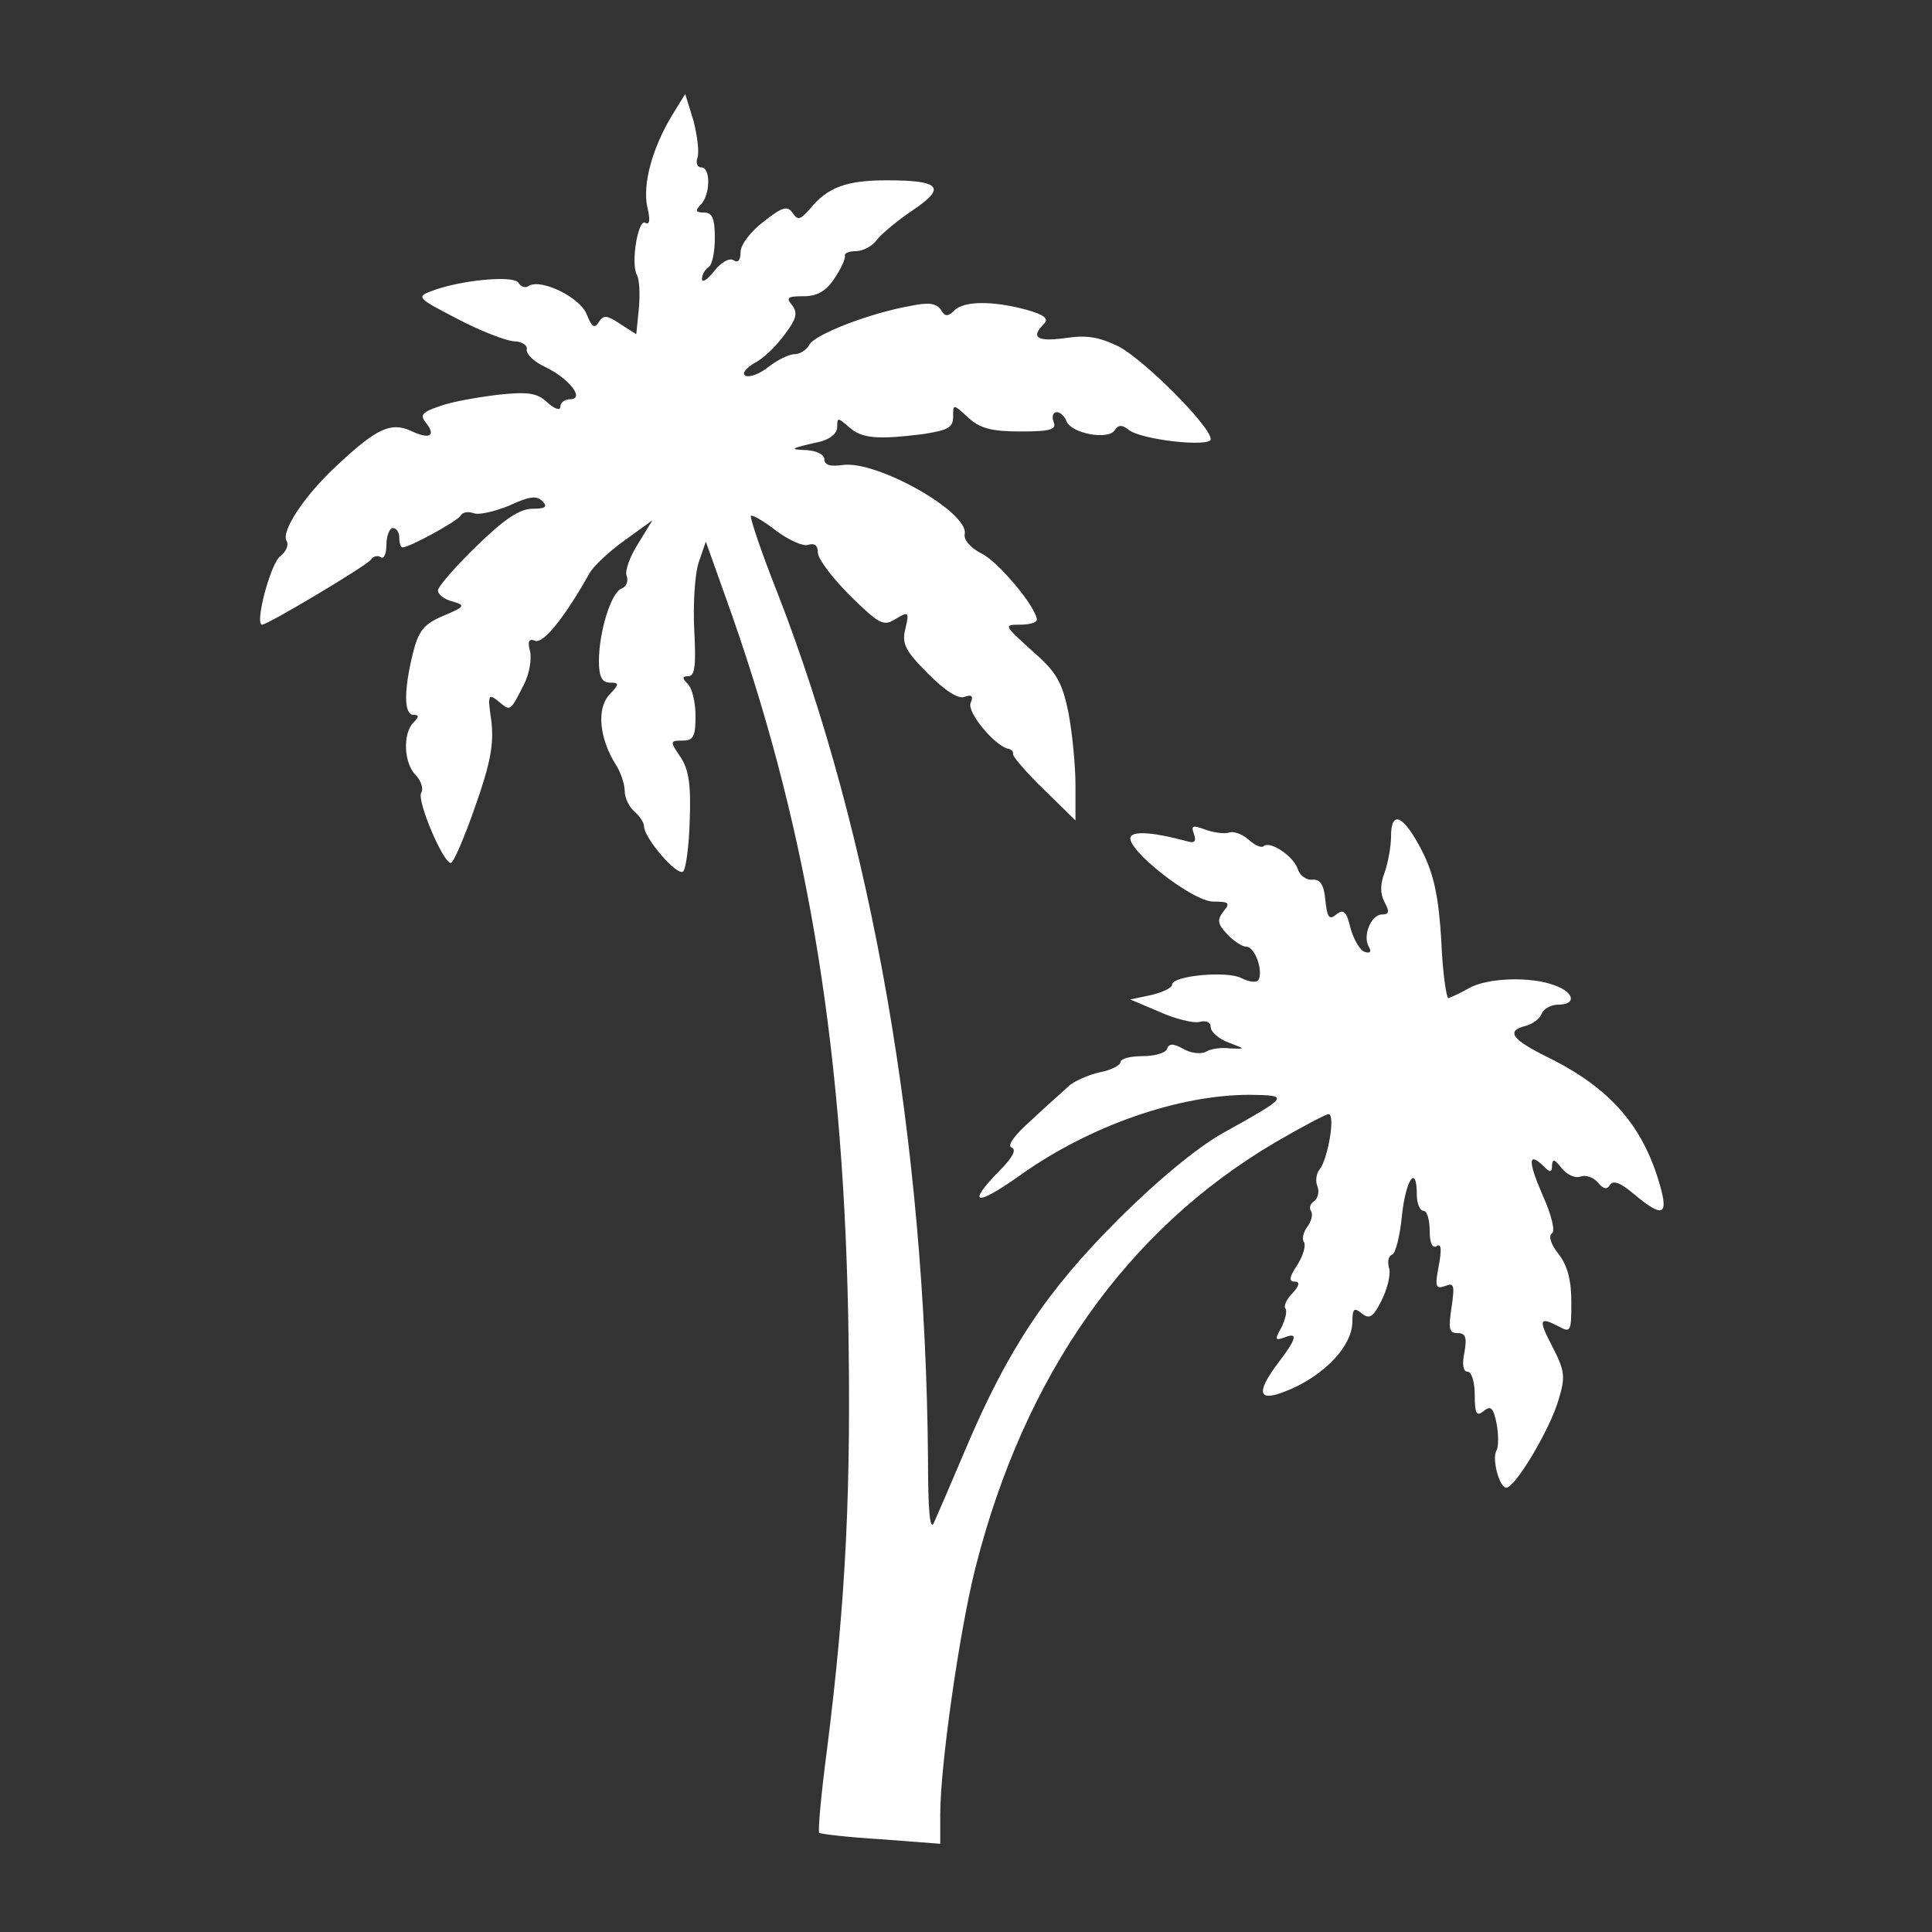 <?xml version="1.0" standalone="no"?>
<!DOCTYPE svg PUBLIC "-//W3C//DTD SVG 20010904//EN"
 "http://www.w3.org/TR/2001/REC-SVG-20010904/DTD/svg10.dtd">
<svg version="1.0" xmlns="http://www.w3.org/2000/svg"
 width="300pt" height="300pt" viewBox="0 0 300 300"
 preserveAspectRatio="xMidYMid meet">
<rect x="0" y="0" width="300" height="300" fill="#333333" stroke="none"/>
<g transform="translate(0,300) scale(0.1,-0.1)"
fill="#ffffff" stroke="none">
<path d="M1043 2820 c-31 -52 -45 -106 -38 -141 5 -20 4 -29 -3 -25 -11 7 -23
-63 -13 -81 4 -7 5 -30 3 -52 l-4 -40 -25 16 c-21 14 -26 14 -33 3 -7 -11 -11
-8 -19 12 -10 26 -71 56 -90 44 -5 -4 -13 -1 -16 5 -8 12 -91 4 -135 -13 -24
-9 -22 -11 40 -43 36 -19 75 -34 88 -35 12 0 21 -6 20 -12 -2 -7 11 -20 29
-28 37 -18 62 -50 38 -50 -8 0 -15 -5 -15 -12 0 -6 -9 -3 -20 7 -16 15 -30 17
-77 12 -32 -4 -73 -11 -91 -18 -27 -9 -30 -14 -21 -25 17 -21 6 -27 -23 -13
-31 14 -53 4 -114 -53 -51 -47 -88 -103 -79 -118 4 -6 -1 -17 -10 -24 -15 -11
-40 -106 -28 -106 9 0 163 92 169 101 3 5 10 7 15 4 5 -4 9 5 9 19 0 14 5 26
10 26 6 0 10 -7 10 -15 0 -8 2 -15 5 -15 11 0 84 40 90 49 3 6 12 7 21 4 8 -3
33 3 55 12 30 14 42 16 51 7 9 -9 5 -12 -15 -12 -20 0 -44 -16 -87 -58 -33
-32 -60 -63 -60 -69 0 -6 10 -14 23 -17 20 -6 19 -8 -14 -22 -31 -13 -39 -23
-48 -59 -14 -57 -14 -95 1 -95 9 0 9 -3 0 -12 -17 -17 -15 -64 4 -82 8 -9 12
-21 8 -27 -7 -12 34 -109 46 -109 4 0 21 39 38 88 24 68 29 97 25 132 -6 41
-5 44 11 31 19 -16 18 -16 39 25 9 17 13 41 10 53 -4 15 -2 20 8 16 13 -5 47
38 85 106 6 10 30 33 54 50 l43 31 -22 -36 c-13 -20 -21 -43 -18 -50 3 -8 0
-17 -8 -20 -16 -6 -35 -67 -35 -113 0 -24 5 -33 17 -33 15 0 15 -2 -1 -19 -20
-22 -15 -68 10 -108 8 -12 14 -31 14 -41 0 -11 7 -25 15 -32 8 -7 15 -17 15
-23 0 -18 52 -79 61 -70 4 4 9 40 10 79 2 54 -1 78 -14 98 -17 25 -17 26 3 26
17 0 20 7 20 38 0 21 -5 43 -12 50 -9 9 -9 12 1 12 10 0 12 17 9 72 -2 40 1
87 7 105 l11 32 31 -87 c123 -342 181 -678 190 -1112 5 -270 -3 -441 -33 -678
-9 -68 -14 -125 -12 -128 3 -2 46 -7 96 -10 l92 -7 0 46 c0 75 30 286 55 384
76 298 234 523 465 659 41 24 79 44 83 44 11 0 -1 -70 -14 -86 -5 -6 -7 -18
-3 -27 3 -8 0 -18 -5 -22 -6 -3 -9 -11 -5 -16 3 -5 0 -16 -6 -24 -6 -8 -9 -19
-5 -24 3 -6 -2 -22 -11 -36 -12 -18 -13 -25 -4 -25 9 0 8 -6 -3 -18 -10 -10
-14 -21 -11 -24 3 -4 0 -16 -6 -29 -11 -19 -10 -21 4 -16 22 9 20 -1 -9 -39
-31 -41 -32 -58 -2 -49 64 20 117 71 117 113 0 20 3 22 14 13 12 -10 18 -7 31
19 9 18 15 41 12 51 -3 10 -1 19 5 21 5 2 12 29 15 61 6 56 23 80 23 32 0 -14
5 -25 10 -25 6 0 10 -14 10 -31 0 -19 4 -28 11 -24 7 5 8 -5 3 -31 -6 -32 -5
-36 10 -31 14 6 15 1 10 -33 -5 -33 -4 -40 9 -40 13 0 15 -7 11 -30 -4 -19 -2
-30 5 -30 6 0 11 -16 11 -36 0 -30 3 -34 14 -25 11 9 15 5 20 -20 3 -17 3 -35
0 -41 -8 -12 4 -58 15 -58 14 0 68 91 81 136 11 36 10 45 -9 82 -23 44 -21 48
10 32 18 -10 19 -7 19 38 0 34 -6 57 -20 75 -12 15 -16 28 -10 32 5 3 0 27
-15 60 -23 53 -22 68 3 43 9 -9 12 -9 12 3 1 10 4 9 15 -5 8 -10 21 -16 29
-13 8 3 20 -1 27 -9 8 -10 14 -12 19 -4 5 8 17 3 37 -14 44 -37 54 -34 41 12
-26 93 -77 152 -174 200 -57 28 -66 41 -35 49 11 3 22 11 25 19 3 8 15 14 26
14 28 0 25 19 -6 30 -37 14 -105 12 -134 -5 -14 -8 -28 -14 -31 -15 -3 0 -9
40 -11 90 -4 66 -11 101 -29 137 -29 57 -49 67 -49 24 0 -16 -5 -42 -10 -56
-7 -18 -7 -33 0 -46 8 -15 7 -19 -4 -19 -17 0 -31 -34 -20 -51 4 -7 1 -10 -7
-7 -7 2 -17 19 -22 37 -6 26 -11 30 -22 21 -11 -9 -14 -5 -17 22 -2 24 -8 33
-20 32 -10 -1 -20 7 -23 17 -7 20 -43 44 -53 35 -3 -3 -13 1 -23 10 -10 9 -24
14 -31 11 -7 -2 -24 0 -37 5 -19 7 -22 6 -17 -7 4 -12 1 -15 -12 -11 -48 13
-81 16 -86 7 -11 -17 95 -101 128 -101 24 0 27 -2 16 -15 -10 -13 -10 -19 5
-35 10 -11 24 -20 30 -20 14 0 27 -38 19 -52 -3 -4 -14 -3 -26 3 -22 12 -108
4 -108 -10 0 -5 -15 -12 -32 -16 l-33 -7 45 -19 c24 -11 53 -18 62 -16 11 3
18 0 18 -8 0 -7 12 -18 28 -24 26 -10 27 -10 2 -9 -14 2 -31 -1 -37 -5 -7 -4
-23 -3 -35 4 -16 9 -23 9 -26 0 -2 -6 -19 -11 -38 -11 -19 0 -34 -4 -34 -9 0
-5 -15 -13 -32 -16 -18 -4 -40 -14 -48 -21 -8 -8 -35 -31 -58 -53 -26 -23 -39
-40 -31 -43 8 -3 1 -16 -19 -36 -52 -53 -37 -56 32 -7 108 77 246 125 357 125
62 -1 61 -2 -43 -60 -39 -22 -101 -73 -163 -135 -110 -110 -170 -200 -236
-356 -22 -52 -44 -103 -49 -114 -6 -13 -9 20 -9 100 -4 489 -86 965 -234 1345
-25 63 -43 117 -41 119 2 2 20 -8 39 -23 20 -15 43 -25 50 -22 10 3 15 -1 15
-12 0 -10 23 -40 50 -67 46 -45 52 -48 71 -36 20 12 21 11 15 -15 -6 -23 -1
-34 35 -70 27 -27 47 -40 57 -36 11 4 14 1 9 -10 -5 -15 39 -68 60 -71 4 -1 7
-5 6 -8 -1 -3 20 -28 48 -55 l49 -48 0 55 c0 31 -5 81 -11 113 -10 48 -19 63
-57 96 -43 39 -44 40 -18 40 14 0 26 3 26 8 -1 19 -59 89 -85 102 -18 9 -29
22 -27 31 6 34 -136 114 -189 107 -20 -3 -29 0 -29 9 0 7 -12 13 -27 14 -30 1
-25 3 20 13 16 4 27 13 27 23 0 15 1 15 18 0 20 -18 44 -20 116 -11 38 6 46
10 46 27 0 20 0 20 23 -1 18 -17 36 -22 81 -22 48 0 57 3 52 15 -3 8 -1 15 5
15 5 0 12 -6 15 -14 7 -19 65 -30 75 -14 5 8 11 9 21 1 18 -16 128 -28 128
-15 0 20 -103 123 -143 144 -31 15 -50 18 -83 13 -44 -6 -54 1 -33 22 8 8 1
14 -27 22 -52 14 -97 14 -112 -1 -10 -10 -15 -10 -21 1 -7 10 -19 12 -47 6
-63 -11 -148 -44 -157 -60 -4 -8 -15 -15 -23 -15 -9 0 -27 -9 -41 -20 -14 -11
-30 -17 -36 -13 -5 3 1 11 14 19 13 6 34 26 47 44 19 25 21 34 12 46 -10 12
-7 14 18 14 21 0 35 8 48 28 10 15 17 30 16 35 -1 4 7 7 17 7 11 0 26 8 33 18
7 9 32 30 56 46 52 35 42 46 -41 46 -63 0 -92 -11 -119 -44 -15 -17 -19 -19
-27 -7 -8 12 -16 10 -45 -13 -20 -15 -36 -36 -36 -47 0 -13 -4 -18 -11 -13 -7
4 -20 -4 -30 -17 -10 -13 -19 -19 -19 -12 0 6 5 15 10 18 6 3 10 24 10 46 0
30 -4 39 -17 39 -13 0 -14 3 -5 12 15 15 16 58 1 58 -6 0 -9 7 -6 15 3 8 0 33
-6 57 l-13 42 -21 -34z"/>
</g>
</svg>
